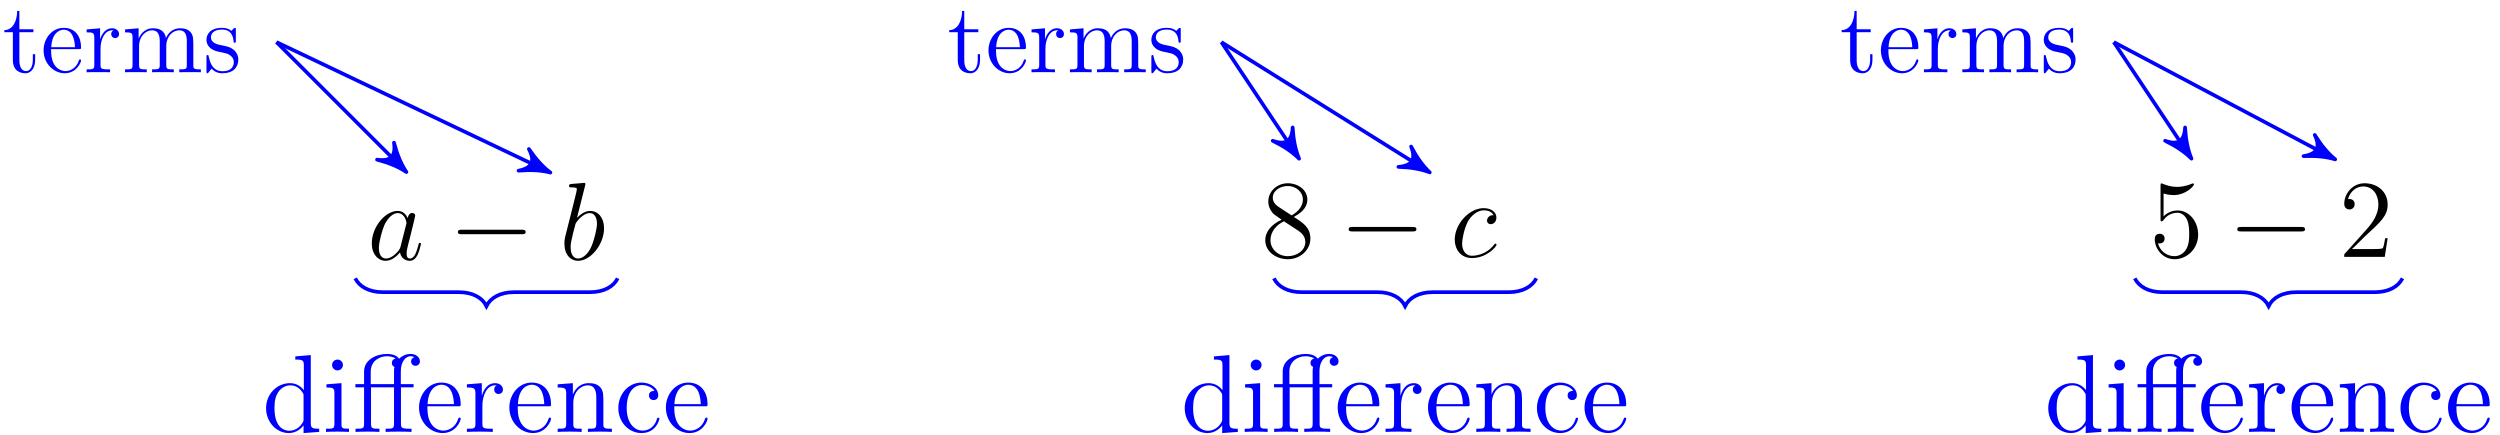 <?xml version="1.0" encoding="UTF-8"?>
<svg xmlns="http://www.w3.org/2000/svg" xmlns:xlink="http://www.w3.org/1999/xlink" width="270pt" height="47pt" viewBox="0 0 270 47" version="1.1">
<defs>
<g>
<symbol overflow="visible" id="glyph0-0">
<path style="stroke:none;" d=""/>
</symbol>
<symbol overflow="visible" id="glyph0-1">
<path style="stroke:none;" d="M 3.594 -1.422 C 3.531 -1.219 3.531 -1.188 3.375 -0.969 C 3.109 -0.641 2.578 -0.125 2.016 -0.125 C 1.531 -0.125 1.25 -0.562 1.25 -1.266 C 1.25 -1.922 1.625 -3.266 1.859 -3.766 C 2.266 -4.609 2.828 -5.031 3.281 -5.031 C 4.078 -5.031 4.234 -4.047 4.234 -3.953 C 4.234 -3.938 4.203 -3.797 4.188 -3.766 Z M 4.359 -4.484 C 4.234 -4.797 3.906 -5.266 3.281 -5.266 C 1.938 -5.266 0.484 -3.531 0.484 -1.75 C 0.484 -0.578 1.172 0.125 1.984 0.125 C 2.641 0.125 3.203 -0.391 3.531 -0.781 C 3.656 -0.078 4.219 0.125 4.578 0.125 C 4.938 0.125 5.219 -0.094 5.438 -0.531 C 5.625 -0.938 5.797 -1.656 5.797 -1.703 C 5.797 -1.766 5.75 -1.812 5.672 -1.812 C 5.562 -1.812 5.562 -1.75 5.516 -1.578 C 5.328 -0.875 5.109 -0.125 4.609 -0.125 C 4.266 -0.125 4.25 -0.438 4.25 -0.672 C 4.25 -0.938 4.281 -1.078 4.391 -1.547 C 4.469 -1.844 4.531 -2.109 4.625 -2.453 C 5.062 -4.25 5.172 -4.672 5.172 -4.75 C 5.172 -4.906 5.047 -5.047 4.859 -5.047 C 4.484 -5.047 4.391 -4.625 4.359 -4.484 Z M 4.359 -4.484 "/>
</symbol>
<symbol overflow="visible" id="glyph0-2">
<path style="stroke:none;" d="M 2.766 -8 C 2.766 -8.047 2.797 -8.109 2.797 -8.172 C 2.797 -8.297 2.672 -8.297 2.656 -8.297 C 2.641 -8.297 2.219 -8.266 2 -8.234 C 1.797 -8.219 1.609 -8.203 1.406 -8.188 C 1.109 -8.156 1.031 -8.156 1.031 -7.938 C 1.031 -7.812 1.141 -7.812 1.266 -7.812 C 1.875 -7.812 1.875 -7.703 1.875 -7.594 C 1.875 -7.5 1.781 -7.156 1.734 -6.938 L 1.453 -5.797 C 1.328 -5.312 0.641 -2.609 0.594 -2.391 C 0.531 -2.094 0.531 -1.891 0.531 -1.734 C 0.531 -0.516 1.219 0.125 2 0.125 C 3.375 0.125 4.812 -1.656 4.812 -3.391 C 4.812 -4.5 4.203 -5.266 3.297 -5.266 C 2.672 -5.266 2.109 -4.75 1.891 -4.516 Z M 2.016 -0.125 C 1.625 -0.125 1.203 -0.406 1.203 -1.344 C 1.203 -1.734 1.25 -1.953 1.453 -2.797 C 1.5 -2.953 1.688 -3.719 1.734 -3.875 C 1.75 -3.969 2.469 -5.031 3.281 -5.031 C 3.797 -5.031 4.047 -4.5 4.047 -3.891 C 4.047 -3.312 3.703 -1.953 3.406 -1.344 C 3.109 -0.688 2.562 -0.125 2.016 -0.125 Z M 2.016 -0.125 "/>
</symbol>
<symbol overflow="visible" id="glyph0-3">
<path style="stroke:none;" d="M 4.672 -4.5 C 4.453 -4.5 4.344 -4.5 4.172 -4.344 C 4.094 -4.297 3.969 -4.109 3.969 -3.922 C 3.969 -3.688 4.141 -3.531 4.375 -3.531 C 4.656 -3.531 4.984 -3.781 4.984 -4.25 C 4.984 -4.828 4.438 -5.266 3.609 -5.266 C 2.047 -5.266 0.484 -3.562 0.484 -1.859 C 0.484 -0.828 1.125 0.125 2.344 0.125 C 3.969 0.125 5 -1.141 5 -1.297 C 5 -1.375 4.922 -1.438 4.875 -1.438 C 4.844 -1.438 4.828 -1.422 4.719 -1.312 C 3.953 -0.297 2.828 -0.125 2.359 -0.125 C 1.547 -0.125 1.281 -0.844 1.281 -1.438 C 1.281 -1.859 1.484 -3.016 1.906 -3.828 C 2.219 -4.391 2.875 -5.031 3.625 -5.031 C 3.781 -5.031 4.438 -5.016 4.672 -4.5 Z M 4.672 -4.5 "/>
</symbol>
<symbol overflow="visible" id="glyph1-0">
<path style="stroke:none;" d=""/>
</symbol>
<symbol overflow="visible" id="glyph1-1">
<path style="stroke:none;" d="M 7.875 -2.75 C 8.078 -2.75 8.297 -2.75 8.297 -2.984 C 8.297 -3.234 8.078 -3.234 7.875 -3.234 L 1.406 -3.234 C 1.203 -3.234 0.984 -3.234 0.984 -2.984 C 0.984 -2.75 1.203 -2.75 1.406 -2.75 Z M 7.875 -2.75 "/>
</symbol>
<symbol overflow="visible" id="glyph2-0">
<path style="stroke:none;" d=""/>
</symbol>
<symbol overflow="visible" id="glyph2-1">
<path style="stroke:none;" d="M 3.516 -1.328 L 3.516 -1.953 L 3.266 -1.953 L 3.266 -1.359 C 3.266 -0.578 2.953 -0.125 2.547 -0.125 C 1.812 -0.125 1.812 -1.125 1.812 -1.312 L 1.812 -4.328 L 3.328 -4.328 L 3.328 -4.641 L 1.812 -4.641 L 1.812 -6.625 L 1.578 -6.625 C 1.562 -5.609 1.172 -4.578 0.188 -4.547 L 0.188 -4.328 L 1.109 -4.328 L 1.109 -1.328 C 1.109 -0.141 1.906 0.109 2.469 0.109 C 3.156 0.109 3.516 -0.562 3.516 -1.328 Z M 3.516 -1.328 "/>
</symbol>
<symbol overflow="visible" id="glyph2-2">
<path style="stroke:none;" d="M 4.375 -1.281 C 4.375 -1.344 4.328 -1.391 4.266 -1.391 C 4.172 -1.391 4.156 -1.328 4.141 -1.281 C 3.859 -0.375 3.125 -0.125 2.688 -0.125 C 2.234 -0.125 1.141 -0.438 1.141 -2.297 L 1.141 -2.5 L 4.125 -2.5 C 4.359 -2.5 4.375 -2.5 4.375 -2.703 C 4.375 -3.797 3.797 -4.797 2.5 -4.797 C 1.266 -4.797 0.328 -3.688 0.328 -2.359 C 0.328 -0.938 1.422 0.109 2.609 0.109 C 3.891 0.109 4.375 -1.062 4.375 -1.281 Z M 3.719 -2.703 L 1.156 -2.703 C 1.234 -4.391 2.188 -4.594 2.484 -4.594 C 3.641 -4.594 3.703 -3.062 3.719 -2.703 Z M 3.719 -2.703 "/>
</symbol>
<symbol overflow="visible" id="glyph2-3">
<path style="stroke:none;" d="M 3.797 -4.125 C 3.797 -4.453 3.516 -4.75 3.047 -4.75 C 2.125 -4.75 1.812 -3.75 1.75 -3.547 L 1.75 -4.75 L 0.297 -4.625 L 0.297 -4.312 C 1.031 -4.312 1.125 -4.234 1.125 -3.719 L 1.125 -0.797 C 1.125 -0.312 1 -0.312 0.297 -0.312 L 0.297 0 C 0.609 -0.016 1.188 -0.016 1.516 -0.016 C 1.812 -0.016 2.578 -0.016 2.828 0 L 2.828 -0.312 L 2.609 -0.312 C 1.812 -0.312 1.797 -0.438 1.797 -0.812 L 1.797 -2.516 C 1.797 -3.547 2.234 -4.531 3.062 -4.531 C 3.141 -4.531 3.172 -4.531 3.203 -4.516 C 3.125 -4.484 2.953 -4.406 2.953 -4.125 C 2.953 -3.812 3.203 -3.688 3.375 -3.688 C 3.578 -3.688 3.797 -3.828 3.797 -4.125 Z M 3.797 -4.125 "/>
</symbol>
<symbol overflow="visible" id="glyph2-4">
<path style="stroke:none;" d="M 8.531 0 L 8.531 -0.312 C 8 -0.312 7.734 -0.312 7.719 -0.641 L 7.719 -2.609 C 7.719 -3.625 7.719 -3.922 7.469 -4.266 C 7.156 -4.688 6.656 -4.75 6.281 -4.75 C 5.391 -4.75 4.938 -4.109 4.766 -3.688 C 4.625 -4.516 4.031 -4.75 3.359 -4.75 C 2.312 -4.75 1.906 -3.859 1.812 -3.641 L 1.812 -4.75 L 0.344 -4.625 L 0.344 -4.312 C 1.078 -4.312 1.156 -4.234 1.156 -3.719 L 1.156 -0.797 C 1.156 -0.312 1.047 -0.312 0.344 -0.312 L 0.344 0 C 0.625 -0.016 1.203 -0.016 1.5 -0.016 C 1.812 -0.016 2.406 -0.016 2.688 0 L 2.688 -0.312 C 1.984 -0.312 1.859 -0.312 1.859 -0.797 L 1.859 -2.797 C 1.859 -3.922 2.609 -4.531 3.266 -4.531 C 3.938 -4.531 4.094 -3.984 4.094 -3.328 L 4.094 -0.797 C 4.094 -0.312 3.969 -0.312 3.266 -0.312 L 3.266 0 C 3.547 -0.016 4.141 -0.016 4.438 -0.016 C 4.75 -0.016 5.328 -0.016 5.609 0 L 5.609 -0.312 C 4.922 -0.312 4.797 -0.312 4.797 -0.797 L 4.797 -2.797 C 4.797 -3.922 5.531 -4.531 6.203 -4.531 C 6.875 -4.531 7.016 -3.984 7.016 -3.328 L 7.016 -0.797 C 7.016 -0.312 6.906 -0.312 6.203 -0.312 L 6.203 0 C 6.484 -0.016 7.062 -0.016 7.359 -0.016 C 7.672 -0.016 8.25 -0.016 8.531 0 Z M 8.531 0 "/>
</symbol>
<symbol overflow="visible" id="glyph2-5">
<path style="stroke:none;" d="M 3.797 -1.375 C 3.797 -1.953 3.438 -2.297 3.344 -2.391 C 2.953 -2.719 2.656 -2.781 1.953 -2.922 C 1.625 -2.984 0.844 -3.125 0.844 -3.781 C 0.844 -4.109 1.062 -4.609 2.031 -4.609 C 3.203 -4.609 3.266 -3.609 3.297 -3.266 C 3.312 -3.188 3.375 -3.188 3.406 -3.188 C 3.531 -3.188 3.531 -3.234 3.531 -3.438 L 3.531 -4.547 C 3.531 -4.75 3.531 -4.797 3.422 -4.797 C 3.344 -4.797 3.125 -4.562 3.062 -4.469 C 2.719 -4.734 2.391 -4.797 2.047 -4.797 C 0.75 -4.797 0.359 -4.094 0.359 -3.5 C 0.359 -3.375 0.359 -3 0.766 -2.625 C 1.109 -2.328 1.469 -2.25 1.969 -2.156 C 2.562 -2.031 2.703 -2 2.969 -1.781 C 3.172 -1.625 3.312 -1.391 3.312 -1.094 C 3.312 -0.625 3.031 -0.109 2.094 -0.109 C 1.375 -0.109 0.859 -0.516 0.625 -1.594 C 0.578 -1.781 0.578 -1.812 0.578 -1.812 C 0.547 -1.859 0.5 -1.859 0.469 -1.859 C 0.359 -1.859 0.359 -1.797 0.359 -1.609 L 0.359 -0.141 C 0.359 0.047 0.359 0.109 0.469 0.109 C 0.516 0.109 0.531 0.094 0.703 -0.125 C 0.766 -0.203 0.766 -0.219 0.922 -0.391 C 1.328 0.109 1.922 0.109 2.094 0.109 C 3.234 0.109 3.797 -0.516 3.797 -1.375 Z M 3.797 -1.375 "/>
</symbol>
<symbol overflow="visible" id="glyph3-0">
<path style="stroke:none;" d=""/>
</symbol>
<symbol overflow="visible" id="glyph3-1">
<path style="stroke:none;" d="M 6.156 0 L 6.156 -0.344 C 5.344 -0.344 5.25 -0.438 5.25 -1.016 L 5.25 -8.297 L 3.578 -8.156 L 3.578 -7.812 C 4.406 -7.812 4.5 -7.734 4.5 -7.141 L 4.5 -4.5 C 4.25 -4.859 3.734 -5.266 3 -5.266 C 1.609 -5.266 0.422 -4.094 0.422 -2.562 C 0.422 -1.047 1.547 0.125 2.875 0.125 C 3.781 0.125 4.297 -0.484 4.469 -0.703 L 4.469 0.125 Z M 4.469 -1.406 C 4.469 -1.188 4.469 -1.141 4.297 -0.891 C 4.016 -0.469 3.531 -0.125 2.922 -0.125 C 2.625 -0.125 1.328 -0.234 1.328 -2.562 C 1.328 -3.422 1.469 -3.891 1.734 -4.297 C 1.969 -4.656 2.453 -5.031 3.047 -5.031 C 3.797 -5.031 4.203 -4.5 4.328 -4.297 C 4.469 -4.094 4.469 -4.078 4.469 -3.859 Z M 4.469 -1.406 "/>
</symbol>
<symbol overflow="visible" id="glyph3-2">
<path style="stroke:none;" d="M 2.875 0 L 2.875 -0.344 C 2.109 -0.344 2.062 -0.406 2.062 -0.875 L 2.062 -5.266 L 0.438 -5.141 L 0.438 -4.797 C 1.188 -4.797 1.297 -4.719 1.297 -4.141 L 1.297 -0.891 C 1.297 -0.344 1.172 -0.344 0.391 -0.344 L 0.391 0 C 0.734 -0.031 1.297 -0.031 1.656 -0.031 C 1.781 -0.031 2.469 -0.031 2.875 0 Z M 2.219 -7.219 C 2.219 -7.578 1.922 -7.812 1.641 -7.812 C 1.297 -7.812 1.047 -7.547 1.047 -7.219 C 1.047 -6.906 1.312 -6.641 1.625 -6.641 C 1.984 -6.641 2.219 -6.938 2.219 -7.219 Z M 2.219 -7.219 "/>
</symbol>
<symbol overflow="visible" id="glyph3-3">
<path style="stroke:none;" d="M 7.281 -7.625 C 7.281 -8.062 6.859 -8.422 6.266 -8.422 C 5.781 -8.422 5.328 -8.203 5.031 -7.906 C 4.719 -8.359 4.047 -8.422 3.734 -8.422 C 2.578 -8.422 1.25 -7.797 1.25 -6.531 L 1.25 -5.156 L 0.312 -5.156 L 0.312 -4.812 L 1.25 -4.812 L 1.25 -0.891 C 1.25 -0.344 1.109 -0.344 0.328 -0.344 L 0.328 0 C 0.672 -0.031 1.25 -0.031 1.609 -0.031 C 1.969 -0.031 2.562 -0.031 2.906 0 L 2.906 -0.344 C 2.141 -0.344 2 -0.344 2 -0.891 L 2 -4.812 L 4.484 -4.812 L 4.484 -0.891 C 4.484 -0.344 4.344 -0.344 3.578 -0.344 L 3.578 0 C 3.906 -0.031 4.562 -0.031 4.922 -0.031 C 5.25 -0.031 6.094 -0.031 6.375 0 L 6.375 -0.344 L 6.125 -0.344 C 5.266 -0.344 5.234 -0.484 5.234 -0.906 L 5.234 -4.812 L 6.594 -4.812 L 6.594 -5.156 L 5.219 -5.156 L 5.219 -6.547 C 5.219 -7.578 5.734 -8.172 6.266 -8.172 C 6.438 -8.172 6.609 -8.109 6.688 -8.078 C 6.641 -8.062 6.328 -7.953 6.328 -7.609 C 6.328 -7.344 6.531 -7.141 6.797 -7.141 C 7.094 -7.141 7.281 -7.344 7.281 -7.625 Z M 4.656 -7.922 C 4.344 -7.859 4.25 -7.641 4.25 -7.453 C 4.25 -7.25 4.344 -7.094 4.531 -7.016 C 4.484 -6.844 4.484 -6.688 4.484 -6.547 L 4.484 -5.156 L 1.969 -5.156 L 1.969 -6.5 C 1.969 -7.719 2.984 -8.172 3.703 -8.172 C 3.797 -8.172 4.312 -8.172 4.656 -7.922 Z M 4.656 -7.922 "/>
</symbol>
<symbol overflow="visible" id="glyph3-4">
<path style="stroke:none;" d="M 4.859 -1.422 C 4.859 -1.5 4.812 -1.547 4.734 -1.547 C 4.641 -1.547 4.609 -1.484 4.594 -1.422 C 4.281 -0.422 3.484 -0.141 2.969 -0.141 C 2.469 -0.141 1.266 -0.484 1.266 -2.547 L 1.266 -2.766 L 4.578 -2.766 C 4.844 -2.766 4.859 -2.766 4.859 -3 C 4.859 -4.203 4.219 -5.328 2.766 -5.328 C 1.406 -5.328 0.359 -4.094 0.359 -2.625 C 0.359 -1.047 1.578 0.125 2.906 0.125 C 4.328 0.125 4.859 -1.172 4.859 -1.422 Z M 4.125 -3 L 1.281 -3 C 1.375 -4.875 2.422 -5.094 2.766 -5.094 C 4.047 -5.094 4.109 -3.406 4.125 -3 Z M 4.125 -3 "/>
</symbol>
<symbol overflow="visible" id="glyph3-5">
<path style="stroke:none;" d="M 4.219 -4.578 C 4.219 -4.938 3.891 -5.266 3.375 -5.266 C 2.359 -5.266 2.016 -4.172 1.953 -3.938 L 1.938 -3.938 L 1.938 -5.266 L 0.328 -5.141 L 0.328 -4.797 C 1.141 -4.797 1.25 -4.703 1.25 -4.125 L 1.25 -0.891 C 1.25 -0.344 1.109 -0.344 0.328 -0.344 L 0.328 0 C 0.672 -0.031 1.328 -0.031 1.688 -0.031 C 2.016 -0.031 2.859 -0.031 3.125 0 L 3.125 -0.344 L 2.891 -0.344 C 2.016 -0.344 2 -0.484 2 -0.906 L 2 -2.781 C 2 -3.938 2.469 -5.031 3.391 -5.031 C 3.484 -5.031 3.516 -5.031 3.562 -5.016 C 3.469 -4.969 3.281 -4.906 3.281 -4.578 C 3.281 -4.234 3.547 -4.094 3.734 -4.094 C 3.984 -4.094 4.219 -4.25 4.219 -4.578 Z M 4.219 -4.578 "/>
</symbol>
<symbol overflow="visible" id="glyph3-6">
<path style="stroke:none;" d="M 6.234 0 L 6.234 -0.344 C 5.625 -0.344 5.328 -0.344 5.312 -0.703 L 5.312 -2.906 C 5.312 -4.016 5.312 -4.344 5.047 -4.734 C 4.703 -5.203 4.141 -5.266 3.734 -5.266 C 2.562 -5.266 2.109 -4.281 2.016 -4.047 L 2.016 -5.266 L 0.375 -5.141 L 0.375 -4.797 C 1.188 -4.797 1.297 -4.703 1.297 -4.125 L 1.297 -0.891 C 1.297 -0.344 1.156 -0.344 0.375 -0.344 L 0.375 0 C 0.688 -0.031 1.344 -0.031 1.672 -0.031 C 2.016 -0.031 2.672 -0.031 2.969 0 L 2.969 -0.344 C 2.219 -0.344 2.062 -0.344 2.062 -0.891 L 2.062 -3.109 C 2.062 -4.359 2.891 -5.031 3.641 -5.031 C 4.375 -5.031 4.547 -4.422 4.547 -3.688 L 4.547 -0.891 C 4.547 -0.344 4.406 -0.344 3.641 -0.344 L 3.641 0 C 3.938 -0.031 4.594 -0.031 4.922 -0.031 C 5.266 -0.031 5.922 -0.031 6.234 0 Z M 6.234 0 "/>
</symbol>
<symbol overflow="visible" id="glyph3-7">
<path style="stroke:none;" d="M 4.859 -1.422 C 4.859 -1.531 4.766 -1.531 4.734 -1.531 C 4.625 -1.531 4.609 -1.5 4.578 -1.344 C 4.312 -0.5 3.672 -0.141 3.031 -0.141 C 2.297 -0.141 1.328 -0.781 1.328 -2.594 C 1.328 -4.578 2.344 -5.062 2.938 -5.062 C 3.391 -5.062 4.047 -4.891 4.328 -4.422 C 4.188 -4.422 3.734 -4.422 3.734 -3.938 C 3.734 -3.641 3.938 -3.438 4.234 -3.438 C 4.5 -3.438 4.734 -3.609 4.734 -3.953 C 4.734 -4.75 3.891 -5.328 2.922 -5.328 C 1.531 -5.328 0.422 -4.094 0.422 -2.578 C 0.422 -1.047 1.562 0.125 2.922 0.125 C 4.5 0.125 4.859 -1.312 4.859 -1.422 Z M 4.859 -1.422 "/>
</symbol>
<symbol overflow="visible" id="glyph4-0">
<path style="stroke:none;" d=""/>
</symbol>
<symbol overflow="visible" id="glyph4-1">
<path style="stroke:none;" d="M 3.562 -4.312 C 4.156 -4.641 5.031 -5.188 5.031 -6.188 C 5.031 -7.234 4.031 -7.953 2.922 -7.953 C 1.75 -7.953 0.812 -7.078 0.812 -5.984 C 0.812 -5.578 0.938 -5.172 1.266 -4.766 C 1.406 -4.609 1.406 -4.609 2.25 -4.016 C 1.094 -3.484 0.484 -2.672 0.484 -1.812 C 0.484 -0.531 1.703 0.25 2.922 0.25 C 4.25 0.25 5.359 -0.734 5.359 -1.984 C 5.359 -3.203 4.5 -3.734 3.562 -4.312 Z M 1.938 -5.391 C 1.781 -5.5 1.297 -5.812 1.297 -6.391 C 1.297 -7.172 2.109 -7.656 2.922 -7.656 C 3.781 -7.656 4.547 -7.047 4.547 -6.188 C 4.547 -5.453 4.016 -4.859 3.328 -4.484 Z M 2.5 -3.844 L 3.938 -2.906 C 4.25 -2.703 4.812 -2.328 4.812 -1.609 C 4.812 -0.688 3.891 -0.078 2.922 -0.078 C 1.906 -0.078 1.047 -0.812 1.047 -1.812 C 1.047 -2.734 1.719 -3.484 2.5 -3.844 Z M 2.5 -3.844 "/>
</symbol>
<symbol overflow="visible" id="glyph4-2">
<path style="stroke:none;" d="M 1.531 -6.844 C 2.047 -6.688 2.469 -6.672 2.594 -6.672 C 3.938 -6.672 4.812 -7.656 4.812 -7.828 C 4.812 -7.875 4.781 -7.938 4.703 -7.938 C 4.688 -7.938 4.656 -7.938 4.547 -7.891 C 3.891 -7.609 3.312 -7.562 3 -7.562 C 2.219 -7.562 1.656 -7.812 1.422 -7.906 C 1.344 -7.938 1.312 -7.938 1.297 -7.938 C 1.203 -7.938 1.203 -7.859 1.203 -7.672 L 1.203 -4.125 C 1.203 -3.906 1.203 -3.844 1.344 -3.844 C 1.406 -3.844 1.422 -3.844 1.547 -4 C 1.875 -4.484 2.438 -4.766 3.031 -4.766 C 3.672 -4.766 3.984 -4.188 4.078 -3.984 C 4.281 -3.516 4.297 -2.922 4.297 -2.469 C 4.297 -2.016 4.297 -1.344 3.953 -0.797 C 3.688 -0.375 3.234 -0.078 2.703 -0.078 C 1.906 -0.078 1.141 -0.609 0.922 -1.484 C 0.984 -1.453 1.047 -1.453 1.109 -1.453 C 1.312 -1.453 1.641 -1.562 1.641 -1.969 C 1.641 -2.312 1.406 -2.5 1.109 -2.5 C 0.891 -2.5 0.578 -2.391 0.578 -1.922 C 0.578 -0.906 1.406 0.25 2.719 0.25 C 4.078 0.25 5.266 -0.891 5.266 -2.406 C 5.266 -3.828 4.297 -5.016 3.047 -5.016 C 2.359 -5.016 1.844 -4.703 1.531 -4.375 Z M 1.531 -6.844 "/>
</symbol>
<symbol overflow="visible" id="glyph4-3">
<path style="stroke:none;" d="M 5.266 -2.016 L 5 -2.016 C 4.953 -1.812 4.859 -1.141 4.75 -0.953 C 4.656 -0.844 3.984 -0.844 3.625 -0.844 L 1.406 -0.844 C 1.734 -1.125 2.469 -1.891 2.766 -2.172 C 4.594 -3.844 5.266 -4.469 5.266 -5.656 C 5.266 -7.031 4.172 -7.953 2.781 -7.953 C 1.406 -7.953 0.578 -6.766 0.578 -5.734 C 0.578 -5.125 1.109 -5.125 1.141 -5.125 C 1.406 -5.125 1.703 -5.312 1.703 -5.688 C 1.703 -6.031 1.484 -6.25 1.141 -6.25 C 1.047 -6.25 1.016 -6.25 0.984 -6.234 C 1.203 -7.047 1.859 -7.609 2.625 -7.609 C 3.641 -7.609 4.266 -6.75 4.266 -5.656 C 4.266 -4.641 3.688 -3.75 3 -2.984 L 0.578 -0.281 L 0.578 0 L 4.953 0 Z M 5.266 -2.016 "/>
</symbol>
</g>
</defs>
<g id="surface1">
<g style="fill:rgb(0%,0%,0%);fill-opacity:1;">
  <use xlink:href="#glyph0-1" x="39.669" y="28.044"/>
</g>
<g style="fill:rgb(0%,0%,0%);fill-opacity:1;">
  <use xlink:href="#glyph1-1" x="48.471" y="28.044"/>
</g>
<g style="fill:rgb(0%,0%,0%);fill-opacity:1;">
  <use xlink:href="#glyph0-2" x="60.426" y="28.044"/>
</g>
<path style="fill:none;stroke-width:0.399;stroke-linecap:butt;stroke-linejoin:miter;stroke:rgb(0%,0%,100%);stroke-opacity:1;stroke-miterlimit:10;" d="M 6.187 6.098 L -22.677 19.844 " transform="matrix(1,0,0,-1,52.536,24.391)"/>
<path style="fill-rule:nonzero;fill:rgb(0%,0%,100%);fill-opacity:1;stroke-width:0.399;stroke-linecap:butt;stroke-linejoin:round;stroke:rgb(0%,0%,100%);stroke-opacity:1;stroke-miterlimit:10;" d="M 0.796 -0.001 C -0.2 0.2 -1.195 0.6 -2.391 1.294 C -1.195 0.401 -1.195 -0.4 -2.392 -1.294 C -1.195 -0.599 -0.2 -0.199 0.796 -0.001 Z M 0.796 -0.001 " transform="matrix(0.903,0.43,0.43,-0.903,58.723,18.293)"/>
<g style="fill:rgb(0%,0%,100%);fill-opacity:1;">
  <use xlink:href="#glyph2-1" x="0.28" y="7.803"/>
  <use xlink:href="#glyph2-2" x="4.38" y="7.803"/>
  <use xlink:href="#glyph2-3" x="9.06" y="7.803"/>
  <use xlink:href="#glyph2-4" x="13.16" y="7.803"/>
  <use xlink:href="#glyph2-5" x="21.94" y="7.803"/>
</g>
<path style="fill:none;stroke-width:0.399;stroke-linecap:butt;stroke-linejoin:miter;stroke:rgb(0%,0%,100%);stroke-opacity:1;stroke-miterlimit:10;" d="M -9.208 6.375 L -22.677 19.844 " transform="matrix(1,0,0,-1,52.536,24.391)"/>
<path style="fill-rule:nonzero;fill:rgb(0%,0%,100%);fill-opacity:1;stroke-width:0.399;stroke-linecap:butt;stroke-linejoin:round;stroke:rgb(0%,0%,100%);stroke-opacity:1;stroke-miterlimit:10;" d="M 0.798 -0.001 C -0.2 0.201 -1.194 0.598 -2.393 1.294 C -1.194 0.399 -1.197 -0.399 -2.39 -1.294 C -1.197 -0.598 -0.2 -0.197 0.798 -0.001 Z M 0.798 -0.001 " transform="matrix(0.707,0.707,0.707,-0.707,43.327,18.017)"/>
<path style="fill:none;stroke-width:0.399;stroke-linecap:butt;stroke-linejoin:miter;stroke:rgb(0%,0%,100%);stroke-opacity:1;stroke-miterlimit:10;" d="M 14.175 -5.668 C 13.726 -6.566 12.679 -7.164 11.183 -7.164 L 2.987 -7.164 C 1.495 -7.164 0.448 -7.761 -0.001 -8.66 C -0.45 -7.761 -1.493 -7.164 -2.989 -7.164 L -11.184 -7.164 C -12.681 -7.164 -13.723 -6.566 -14.173 -5.668 " transform="matrix(1,0,0,-1,52.536,24.391)"/>
<g style="fill:rgb(0%,0%,100%);fill-opacity:1;">
  <use xlink:href="#glyph3-1" x="28.315" y="46.646"/>
  <use xlink:href="#glyph3-2" x="34.819" y="46.646"/>
  <use xlink:href="#glyph3-3" x="38.07" y="46.646"/>
  <use xlink:href="#glyph3-4" x="44.897" y="46.646"/>
  <use xlink:href="#glyph3-5" x="50.097" y="46.646"/>
  <use xlink:href="#glyph3-4" x="54.652" y="46.646"/>
  <use xlink:href="#glyph3-6" x="59.853" y="46.646"/>
  <use xlink:href="#glyph3-7" x="66.356" y="46.646"/>
  <use xlink:href="#glyph3-4" x="71.557" y="46.646"/>
</g>
<g style="fill:rgb(0%,0%,0%);fill-opacity:1;">
  <use xlink:href="#glyph4-1" x="136.163" y="27.745"/>
</g>
<g style="fill:rgb(0%,0%,0%);fill-opacity:1;">
  <use xlink:href="#glyph1-1" x="144.673" y="27.745"/>
</g>
<g style="fill:rgb(0%,0%,0%);fill-opacity:1;">
  <use xlink:href="#glyph0-3" x="156.628" y="27.745"/>
</g>
<path style="fill:none;stroke-width:0.399;stroke-linecap:butt;stroke-linejoin:miter;stroke:rgb(0%,0%,100%);stroke-opacity:1;stroke-miterlimit:10;" d="M 101.202 6.196 L 79.37 19.844 " transform="matrix(1,0,0,-1,52.536,24.391)"/>
<path style="fill-rule:nonzero;fill:rgb(0%,0%,100%);fill-opacity:1;stroke-width:0.399;stroke-linecap:butt;stroke-linejoin:round;stroke:rgb(0%,0%,100%);stroke-opacity:1;stroke-miterlimit:10;" d="M 0.796 -0.002 C -0.2 0.2 -1.195 0.597 -2.391 1.295 C -1.195 0.398 -1.195 -0.398 -2.391 -1.293 C -1.195 -0.597 -0.199 -0.2 0.796 -0.002 Z M 0.796 -0.002 " transform="matrix(0.848,0.53,0.53,-0.848,153.74,18.194)"/>
<g style="fill:rgb(0%,0%,100%);fill-opacity:1;">
  <use xlink:href="#glyph2-1" x="102.329" y="7.803"/>
  <use xlink:href="#glyph2-2" x="106.429" y="7.803"/>
  <use xlink:href="#glyph2-3" x="111.109" y="7.803"/>
  <use xlink:href="#glyph2-4" x="115.209" y="7.803"/>
  <use xlink:href="#glyph2-5" x="123.989" y="7.803"/>
</g>
<path style="fill:none;stroke-width:0.399;stroke-linecap:butt;stroke-linejoin:miter;stroke:rgb(0%,0%,100%);stroke-opacity:1;stroke-miterlimit:10;" d="M 87.323 7.914 L 79.37 19.844 " transform="matrix(1,0,0,-1,52.536,24.391)"/>
<path style="fill-rule:nonzero;fill:rgb(0%,0%,100%);fill-opacity:1;stroke-width:0.399;stroke-linecap:butt;stroke-linejoin:round;stroke:rgb(0%,0%,100%);stroke-opacity:1;stroke-miterlimit:10;" d="M 0.796 0.001 C -0.199 0.199 -1.197 0.597 -2.39 1.294 C -1.197 0.4 -1.195 -0.4 -2.393 -1.296 C -1.195 -0.597 -0.198 -0.2 0.796 0.001 Z M 0.796 0.001 " transform="matrix(0.555,0.832,0.832,-0.555,139.859,16.475)"/>
<path style="fill:none;stroke-width:0.399;stroke-linecap:butt;stroke-linejoin:miter;stroke:rgb(0%,0%,100%);stroke-opacity:1;stroke-miterlimit:10;" d="M 113.386 -5.668 C 112.941 -6.566 111.894 -7.164 110.398 -7.164 L 102.202 -7.164 C 100.71 -7.164 99.663 -7.761 99.214 -8.66 C 98.765 -7.761 97.718 -7.164 96.226 -7.164 L 88.03 -7.164 C 86.534 -7.164 85.487 -6.566 85.042 -5.668 " transform="matrix(1,0,0,-1,52.536,24.391)"/>
<g style="fill:rgb(0%,0%,100%);fill-opacity:1;">
  <use xlink:href="#glyph3-1" x="127.528" y="46.646"/>
  <use xlink:href="#glyph3-2" x="134.032" y="46.646"/>
  <use xlink:href="#glyph3-3" x="137.283" y="46.646"/>
  <use xlink:href="#glyph3-4" x="144.11" y="46.646"/>
  <use xlink:href="#glyph3-5" x="149.31" y="46.646"/>
  <use xlink:href="#glyph3-4" x="153.865" y="46.646"/>
  <use xlink:href="#glyph3-6" x="159.066" y="46.646"/>
  <use xlink:href="#glyph3-7" x="165.569" y="46.646"/>
  <use xlink:href="#glyph3-4" x="170.77" y="46.646"/>
</g>
<g style="fill:rgb(0%,0%,0%);fill-opacity:1;">
  <use xlink:href="#glyph4-2" x="232.135" y="27.745"/>
</g>
<g style="fill:rgb(0%,0%,0%);fill-opacity:1;">
  <use xlink:href="#glyph1-1" x="240.645" y="27.745"/>
</g>
<g style="fill:rgb(0%,0%,0%);fill-opacity:1;">
  <use xlink:href="#glyph4-3" x="252.6" y="27.745"/>
</g>
<path style="fill:none;stroke-width:0.399;stroke-linecap:butt;stroke-linejoin:miter;stroke:rgb(0%,0%,100%);stroke-opacity:1;stroke-miterlimit:10;" d="M 198.964 7.551 L 175.749 19.844 " transform="matrix(1,0,0,-1,52.536,24.391)"/>
<path style="fill-rule:nonzero;fill:rgb(0%,0%,100%);fill-opacity:1;stroke-width:0.399;stroke-linecap:butt;stroke-linejoin:round;stroke:rgb(0%,0%,100%);stroke-opacity:1;stroke-miterlimit:10;" d="M 0.795 -0.001 C -0.198 0.198 -1.197 0.598 -2.392 1.295 C -1.197 0.399 -1.195 -0.4 -2.392 -1.294 C -1.195 -0.599 -0.2 -0.2 0.795 -0.001 Z M 0.795 -0.001 " transform="matrix(0.884,0.468,0.468,-0.884,251.501,16.838)"/>
<g style="fill:rgb(0%,0%,100%);fill-opacity:1;">
  <use xlink:href="#glyph2-1" x="198.708" y="7.803"/>
  <use xlink:href="#glyph2-2" x="202.808" y="7.803"/>
  <use xlink:href="#glyph2-3" x="207.488" y="7.803"/>
  <use xlink:href="#glyph2-4" x="211.588" y="7.803"/>
  <use xlink:href="#glyph2-5" x="220.368" y="7.803"/>
</g>
<path style="fill:none;stroke-width:0.399;stroke-linecap:butt;stroke-linejoin:miter;stroke:rgb(0%,0%,100%);stroke-opacity:1;stroke-miterlimit:10;" d="M 183.702 7.914 L 175.749 19.844 " transform="matrix(1,0,0,-1,52.536,24.391)"/>
<path style="fill-rule:nonzero;fill:rgb(0%,0%,100%);fill-opacity:1;stroke-width:0.399;stroke-linecap:butt;stroke-linejoin:round;stroke:rgb(0%,0%,100%);stroke-opacity:1;stroke-miterlimit:10;" d="M 0.795 0.001 C -0.199 0.199 -1.197 0.597 -2.39 1.294 C -1.197 0.4 -1.195 -0.4 -2.393 -1.296 C -1.195 -0.597 -0.198 -0.201 0.795 0.001 Z M 0.795 0.001 " transform="matrix(0.555,0.832,0.832,-0.555,236.238,16.475)"/>
<path style="fill:none;stroke-width:0.399;stroke-linecap:butt;stroke-linejoin:miter;stroke:rgb(0%,0%,100%);stroke-opacity:1;stroke-miterlimit:10;" d="M 206.933 -5.668 C 206.484 -6.566 205.437 -7.164 203.944 -7.164 L 195.464 -7.164 C 193.968 -7.164 192.925 -7.761 192.476 -8.66 C 192.026 -7.761 190.98 -7.164 189.487 -7.164 L 181.007 -7.164 C 179.511 -7.164 178.468 -6.566 178.019 -5.668 " transform="matrix(1,0,0,-1,52.536,24.391)"/>
<g style="fill:rgb(0%,0%,100%);fill-opacity:1;">
  <use xlink:href="#glyph3-1" x="220.789" y="46.646"/>
  <use xlink:href="#glyph3-2" x="227.293" y="46.646"/>
  <use xlink:href="#glyph3-3" x="230.544" y="46.646"/>
  <use xlink:href="#glyph3-4" x="237.371" y="46.646"/>
  <use xlink:href="#glyph3-5" x="242.571" y="46.646"/>
  <use xlink:href="#glyph3-4" x="247.126" y="46.646"/>
  <use xlink:href="#glyph3-6" x="252.327" y="46.646"/>
  <use xlink:href="#glyph3-7" x="258.83" y="46.646"/>
  <use xlink:href="#glyph3-4" x="264.031" y="46.646"/>
</g>
</g>
</svg>
